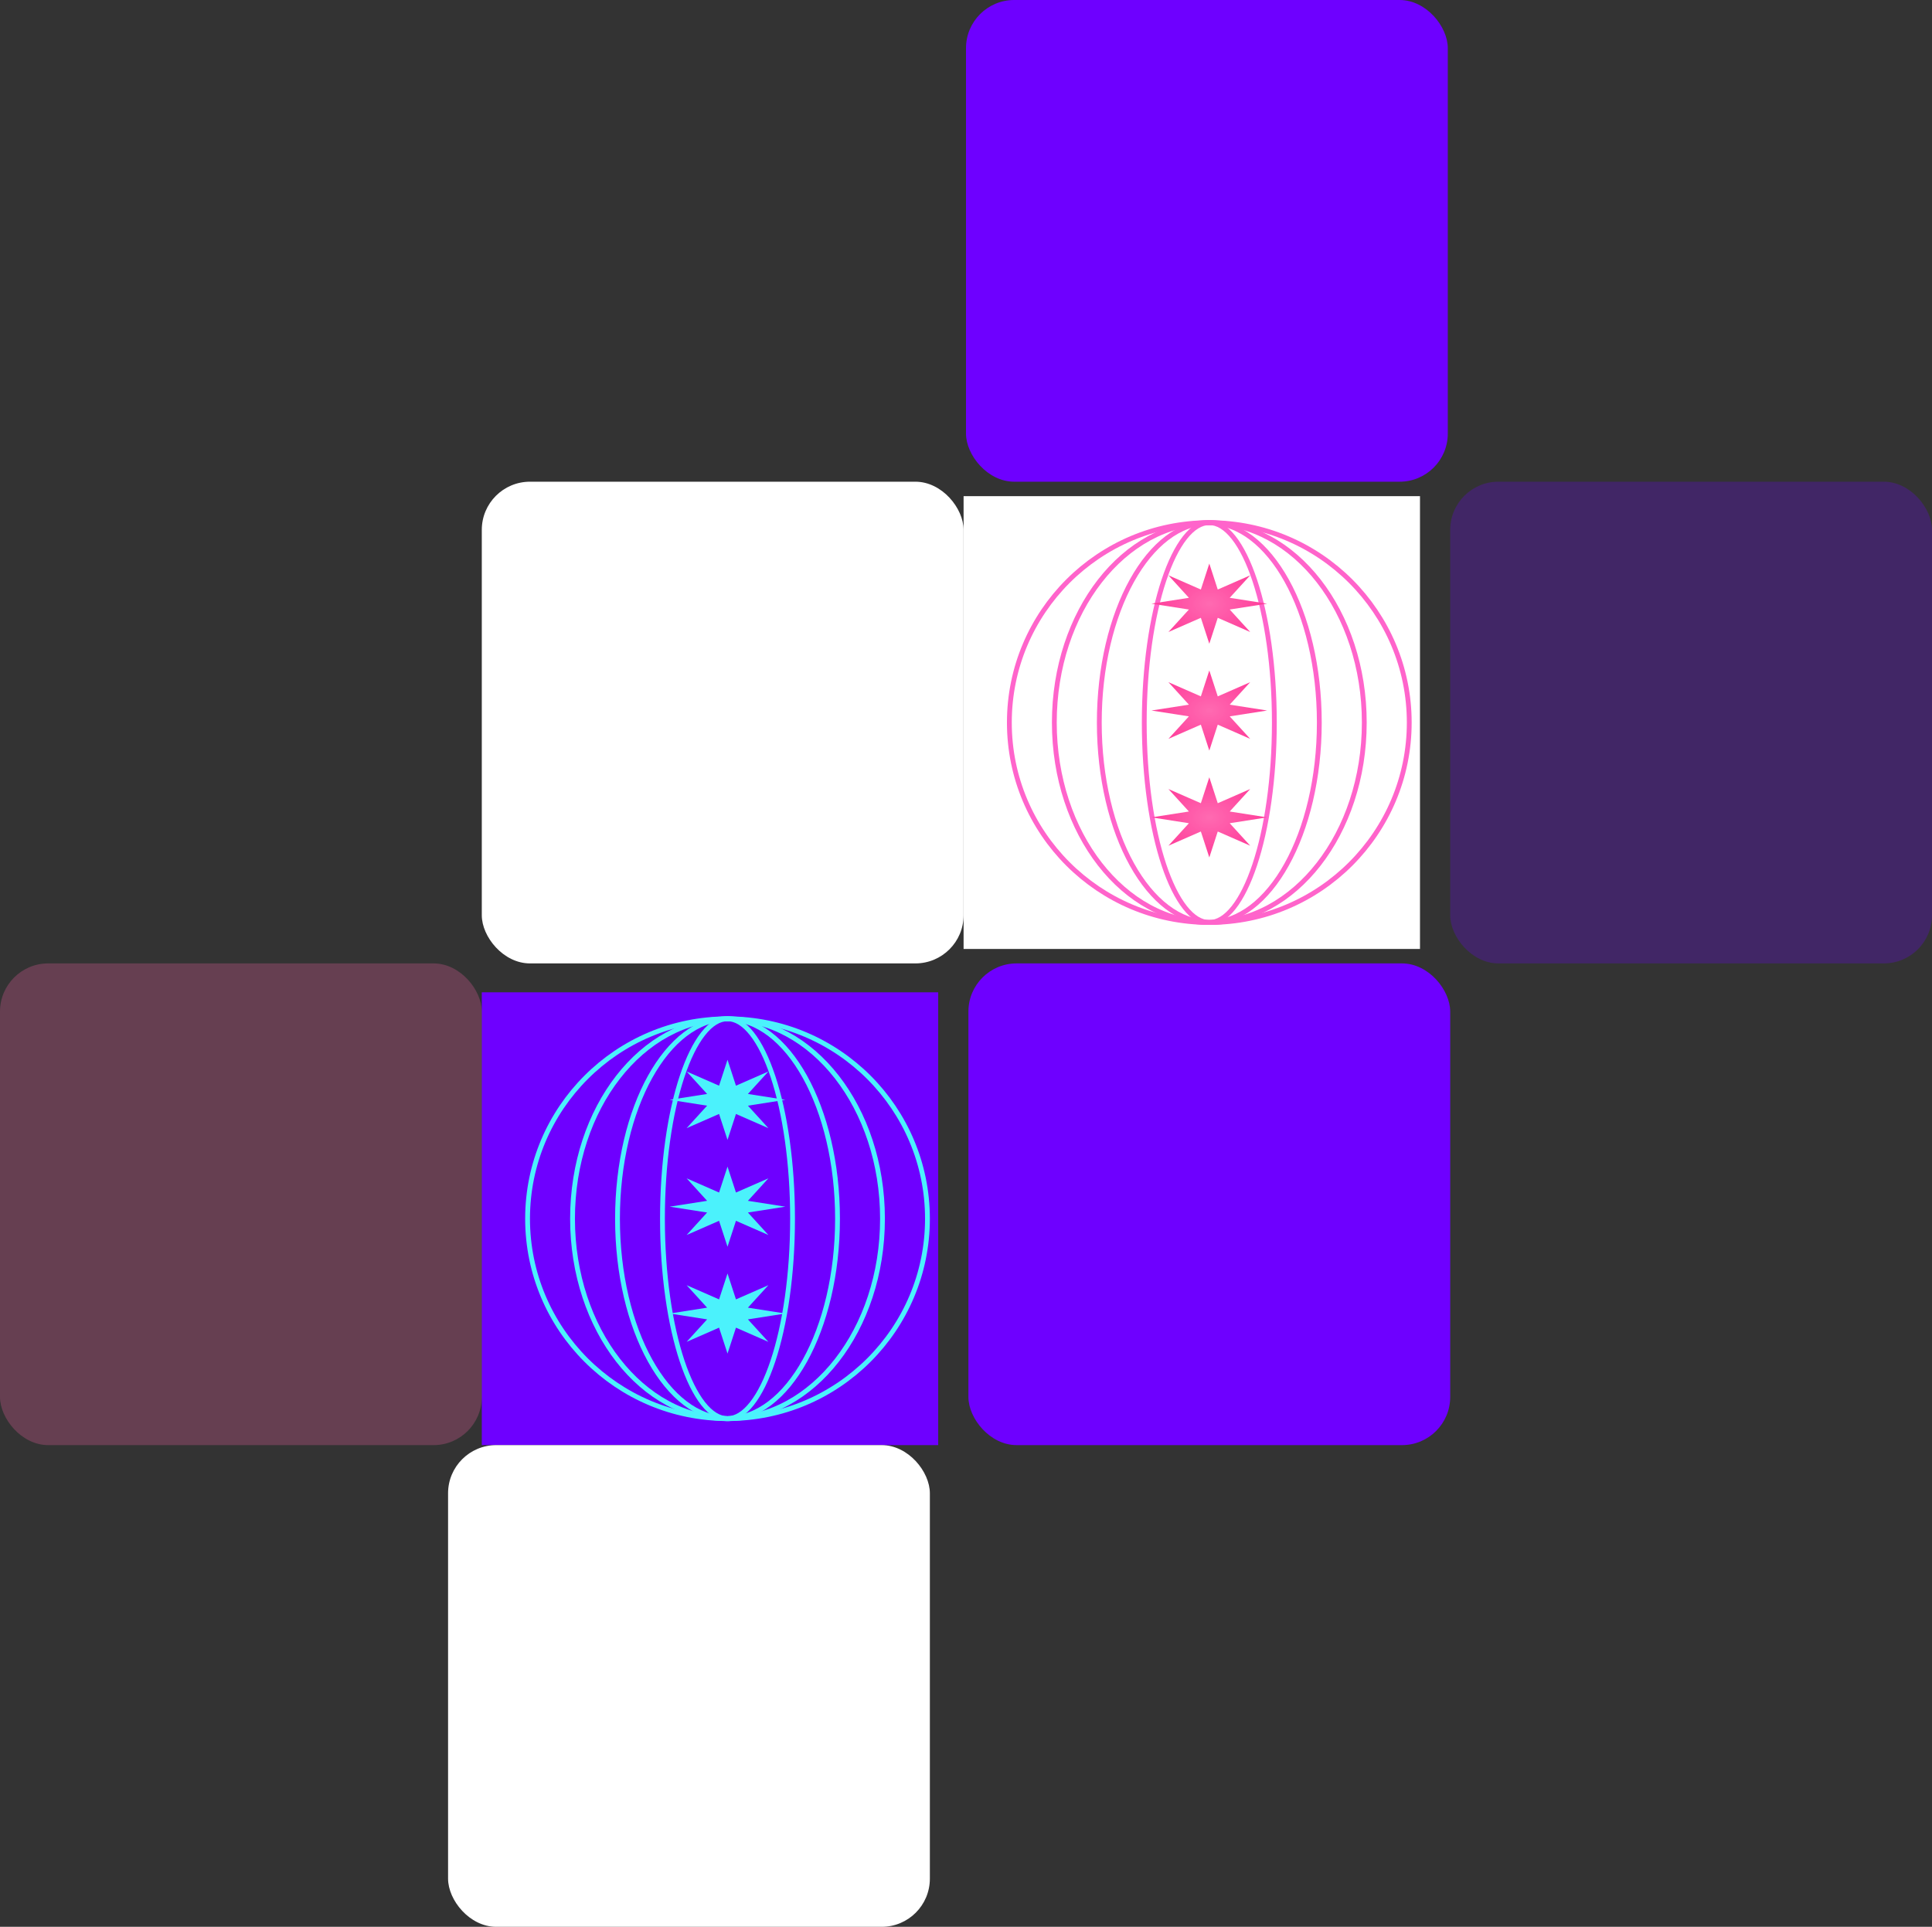 <svg width="401" height="400" viewBox="0 0 401 400" fill="none" xmlns="http://www.w3.org/2000/svg">
<rect x="0" y="0" width="401" height="400" fill="#333333" stroke="none"/>
<rect width="94.729" height="94" transform="translate(200 103)" fill="white"/>
<circle cx="251" cy="150" r="41.5" stroke="url(#paint0_linear_12_107)"/>
<path d="M283.167 150C283.167 173.044 268.655 191.5 251 191.5C233.344 191.5 218.833 173.044 218.833 150C218.833 126.956 233.344 108.5 251 108.5C268.655 108.5 283.167 126.956 283.167 150Z" stroke="url(#paint1_linear_12_107)"/>
<path d="M273.833 150C273.833 161.529 271.236 171.943 267.062 179.456C262.879 186.986 257.179 191.5 251 191.5C244.821 191.5 239.121 186.986 234.938 179.456C230.764 171.943 228.167 161.529 228.167 150C228.167 138.471 230.764 128.057 234.938 120.544C239.121 113.014 244.821 108.5 251 108.5C257.179 108.5 262.879 113.014 267.062 120.544C271.236 128.057 273.833 138.471 273.833 150Z" stroke="url(#paint2_linear_12_107)"/>
<path d="M264.5 150C264.5 161.559 262.938 172.003 260.425 179.54C259.168 183.312 257.682 186.327 256.057 188.39C254.427 190.458 252.714 191.5 251 191.5C249.286 191.5 247.573 190.458 245.943 188.39C244.318 186.327 242.832 183.312 241.575 179.54C239.062 172.003 237.5 161.559 237.5 150C237.5 138.441 239.062 127.997 241.575 120.46C242.832 116.688 244.318 113.673 245.943 111.61C247.573 109.542 249.286 108.5 251 108.5C252.714 108.5 254.427 109.542 256.057 111.61C257.682 113.673 259.168 116.688 260.425 120.46C262.938 127.997 264.5 138.441 264.5 150Z" stroke="url(#paint3_linear_12_107)"/>
<path d="M251 117L252.754 122.383L259.485 119.436L255.235 124.102L263 125.318L255.235 126.534L259.485 131.2L252.754 128.254L251 133.636L249.246 128.254L242.515 131.2L246.765 126.534L239 125.318L246.765 124.102L242.515 119.436L249.246 122.383L251 117Z" fill="url(#paint4_radial_12_107)"/>
<path d="M251 139.182L252.754 144.565L259.485 141.618L255.235 146.284L263 147.5L255.235 148.716L259.485 153.382L252.754 150.435L251 155.818L249.246 150.435L242.515 153.382L246.765 148.716L239 147.5L246.765 146.284L242.515 141.618L249.246 144.565L251 139.182Z" fill="url(#paint5_radial_12_107)"/>
<path d="M251 161.364L252.754 166.746L259.485 163.8L255.235 168.466L263 169.682L255.235 170.898L259.485 175.564L252.754 172.617L251 178L249.246 172.617L242.515 175.564L246.765 170.898L239 169.682L246.765 168.466L242.515 163.8L249.246 166.746L251 161.364Z" fill="url(#paint6_radial_12_107)"/>
<rect width="94.729" height="94" transform="translate(100 206)" fill="#6E00FF"/>
<circle cx="151" cy="253" r="41.5" stroke="url(#paint7_linear_12_107)"/>
<path d="M183.167 253C183.167 276.044 168.655 294.5 151 294.5C133.344 294.5 118.833 276.044 118.833 253C118.833 229.956 133.344 211.5 151 211.5C168.655 211.5 183.167 229.956 183.167 253Z" stroke="url(#paint8_linear_12_107)"/>
<path d="M173.833 253C173.833 264.529 171.236 274.943 167.062 282.456C162.879 289.986 157.179 294.5 151 294.5C144.821 294.5 139.121 289.986 134.938 282.456C130.764 274.943 128.167 264.529 128.167 253C128.167 241.471 130.764 231.057 134.938 223.544C139.121 216.014 144.821 211.5 151 211.5C157.179 211.5 162.879 216.014 167.062 223.544C171.236 231.057 173.833 241.471 173.833 253Z" stroke="url(#paint9_linear_12_107)"/>
<path d="M164.5 253C164.5 264.559 162.938 275.003 160.425 282.54C159.168 286.312 157.682 289.327 156.057 291.39C154.427 293.458 152.714 294.5 151 294.5C149.286 294.5 147.573 293.458 145.943 291.39C144.318 289.327 142.832 286.312 141.575 282.54C139.062 275.003 137.5 264.559 137.5 253C137.5 241.441 139.062 230.997 141.575 223.46C142.832 219.688 144.318 216.673 145.943 214.61C147.573 212.542 149.286 211.5 151 211.5C152.714 211.5 154.427 212.542 156.057 214.61C157.682 216.673 159.168 219.688 160.425 223.46C162.938 230.997 164.5 241.441 164.5 253Z" stroke="url(#paint10_linear_12_107)"/>
<path d="M151 220L152.754 225.383L159.485 222.436L155.235 227.102L163 228.318L155.235 229.534L159.485 234.2L152.754 231.254L151 236.636L149.246 231.254L142.515 234.2L146.765 229.534L139 228.318L146.765 227.102L142.515 222.436L149.246 225.383L151 220Z" fill="url(#paint11_radial_12_107)"/>
<path d="M151 242.182L152.754 247.565L159.485 244.618L155.235 249.284L163 250.5L155.235 251.716L159.485 256.382L152.754 253.435L151 258.818L149.246 253.435L142.515 256.382L146.765 251.716L139 250.5L146.765 249.284L142.515 244.618L149.246 247.565L151 242.182Z" fill="url(#paint12_radial_12_107)"/>
<path d="M151 264.364L152.754 269.746L159.485 266.8L155.235 271.466L163 272.682L155.235 273.898L159.485 278.564L152.754 275.617L151 281L149.246 275.617L142.515 278.564L146.765 273.898L139 272.682L146.765 271.466L142.515 266.8L149.246 269.746L151 264.364Z" fill="url(#paint13_radial_12_107)"/>
<rect x="200.5" width="100" height="100" rx="10" fill="#6E00FF"/>
<rect x="100" y="100" width="100" height="100" rx="10" fill="white"/>
<rect x="93" y="300" width="100" height="100" rx="10" fill="white"/>
<rect x="301" y="100" width="100" height="100" rx="10" fill="#6E00FF" fill-opacity="0.25"/>
<rect x="201" y="200" width="100" height="100" rx="10" fill="#6E00FF"/>
<rect y="200" width="100" height="100" rx="10" fill="#FF64AE" fill-opacity="0.25"/>
<defs>
<linearGradient id="paint0_linear_12_107" x1="251" y1="108" x2="251" y2="192" gradientUnits="userSpaceOnUse">
<stop stop-color="#FF64CB"/>
<stop offset="1" stop-color="#FF64CB"/>
</linearGradient>
<linearGradient id="paint1_linear_12_107" x1="251" y1="108" x2="251" y2="192" gradientUnits="userSpaceOnUse">
<stop stop-color="#FF64CB"/>
<stop offset="1" stop-color="#FF64CB"/>
</linearGradient>
<linearGradient id="paint2_linear_12_107" x1="251" y1="108" x2="251" y2="192" gradientUnits="userSpaceOnUse">
<stop stop-color="#FF64CB"/>
<stop offset="1" stop-color="#FF64CB"/>
</linearGradient>
<linearGradient id="paint3_linear_12_107" x1="251" y1="108" x2="251" y2="192" gradientUnits="userSpaceOnUse">
<stop stop-color="#FF64CB"/>
<stop offset="1" stop-color="#FF64CB"/>
</linearGradient>
<radialGradient id="paint4_radial_12_107" cx="0" cy="0" r="1" gradientUnits="userSpaceOnUse" gradientTransform="translate(251 125.318) rotate(90) scale(8.318 12)">
<stop stop-color="#FF64AE" stop-opacity="0.96"/>
<stop offset="1" stop-color="#FF3D9A"/>
</radialGradient>
<radialGradient id="paint5_radial_12_107" cx="0" cy="0" r="1" gradientUnits="userSpaceOnUse" gradientTransform="translate(251 147.5) rotate(90) scale(8.318 12)">
<stop stop-color="#FF64AE" stop-opacity="0.96"/>
<stop offset="1" stop-color="#FF3D9A"/>
</radialGradient>
<radialGradient id="paint6_radial_12_107" cx="0" cy="0" r="1" gradientUnits="userSpaceOnUse" gradientTransform="translate(251 169.682) rotate(90) scale(8.318 12)">
<stop stop-color="#FF64AE" stop-opacity="0.96"/>
<stop offset="1" stop-color="#FF3D9A"/>
</radialGradient>
<linearGradient id="paint7_linear_12_107" x1="151" y1="211" x2="151" y2="295" gradientUnits="userSpaceOnUse">
<stop stop-color="#4BF2FC"/>
<stop offset="1" stop-color="#4BF2FC"/>
</linearGradient>
<linearGradient id="paint8_linear_12_107" x1="151" y1="211" x2="151" y2="295" gradientUnits="userSpaceOnUse">
<stop stop-color="#4BF2FC"/>
<stop offset="1" stop-color="#4BF2FC"/>
</linearGradient>
<linearGradient id="paint9_linear_12_107" x1="151" y1="211" x2="151" y2="295" gradientUnits="userSpaceOnUse">
<stop stop-color="#4BF2FC"/>
<stop offset="1" stop-color="#4BF2FC"/>
</linearGradient>
<linearGradient id="paint10_linear_12_107" x1="151" y1="211" x2="151" y2="295" gradientUnits="userSpaceOnUse">
<stop stop-color="#4BF2FC"/>
<stop offset="1" stop-color="#4BF2FC"/>
</linearGradient>
<radialGradient id="paint11_radial_12_107" cx="0" cy="0" r="1" gradientUnits="userSpaceOnUse" gradientTransform="translate(151 228.318) rotate(90) scale(8.318 12)">
<stop stop-color="#4BF2FC"/>
<stop offset="1" stop-color="#4BF2FC"/>
</radialGradient>
<radialGradient id="paint12_radial_12_107" cx="0" cy="0" r="1" gradientUnits="userSpaceOnUse" gradientTransform="translate(151 250.5) rotate(90) scale(8.318 12)">
<stop stop-color="#4BF2FC"/>
<stop offset="1" stop-color="#4BF2FC"/>
</radialGradient>
<radialGradient id="paint13_radial_12_107" cx="0" cy="0" r="1" gradientUnits="userSpaceOnUse" gradientTransform="translate(151 272.682) rotate(90) scale(8.318 12)">
<stop stop-color="#4BF2FC"/>
<stop offset="1" stop-color="#4BF2FC"/>
</radialGradient>
</defs>
</svg>
